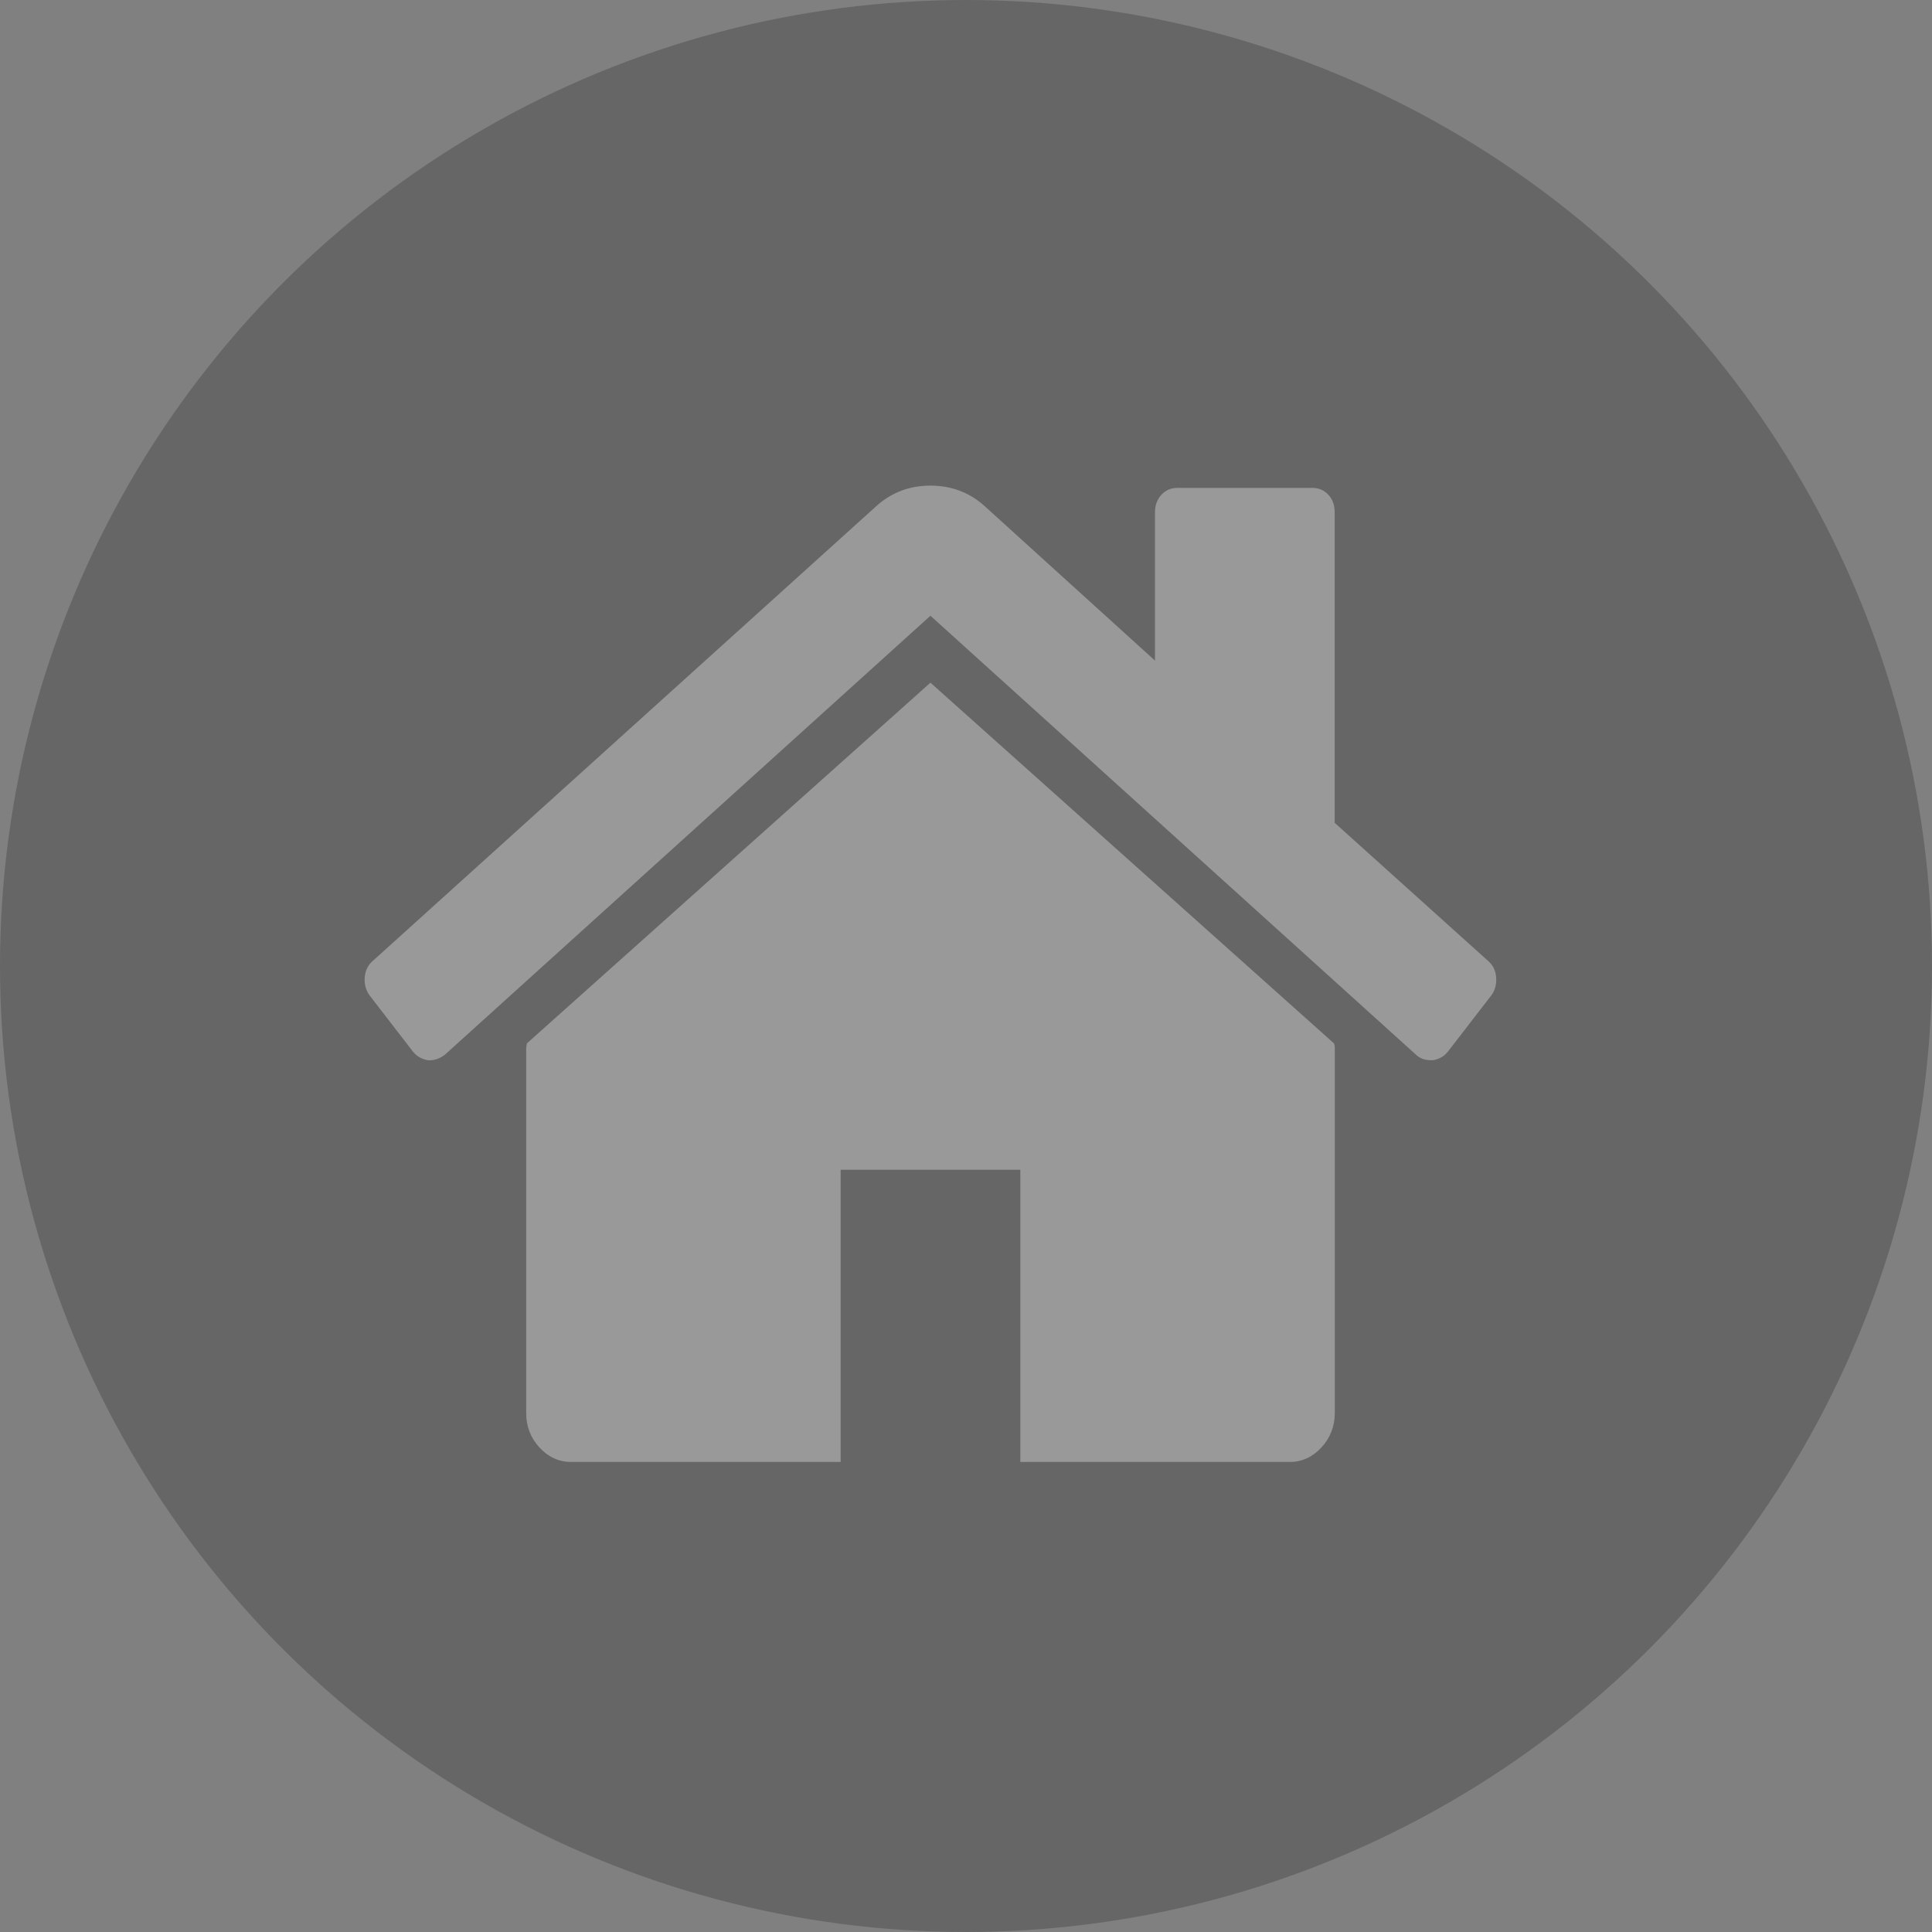 <?xml version="1.0" encoding="UTF-8"?>
<svg width="17px" height="17px" viewBox="0 0 17 17" version="1.1" xmlns="http://www.w3.org/2000/svg" xmlns:xlink="http://www.w3.org/1999/xlink">
    <rect x="0" y="0" width="17" height="17" fill="#808080" stroke="none"/>
    <!-- Generator: sketchtool 45.2 (43514) - http://www.bohemiancoding.com/sketch -->
    <title>DA45BB4E-2946-4638-AA3A-24BA91E77AAA</title>
    <desc>Created with sketchtool.</desc>
    <defs></defs>
    <g id="Page-1" stroke="none" stroke-width="1" fill="none" fill-rule="evenodd" opacity="0.2">
        <g id="Question-Poll" transform="translate(-975, -626)">
            <g id="Group-12" transform="translate(730, 210)">
                <g id="Group-8">
                    <g id="Group-7" transform="translate(245, 416)">
                        <circle id="Oval-8-Copy" fill="#000000" cx="8.5" cy="8.5" r="8.5"></circle>
                        <g id="003-home" transform="translate(3.187, 4.25)" fill-rule="nonzero" fill="#FFFFFF">
                            <path d="M5,1.757 L1.449,4.931 C1.449,4.936 1.448,4.942 1.446,4.951 C1.444,4.96 1.443,4.967 1.443,4.971 L1.443,8.185 C1.443,8.301 1.482,8.402 1.56,8.487 C1.638,8.571 1.731,8.614 1.838,8.614 L4.21,8.614 L4.21,6.043 L5.791,6.043 L5.791,8.614 L8.162,8.614 C8.269,8.614 8.362,8.571 8.44,8.487 C8.518,8.402 8.558,8.301 8.558,8.185 L8.558,4.971 C8.558,4.954 8.555,4.94 8.551,4.931 L5,1.757 Z" id="Shape"></path>
                            <path d="M9.91,4.208 L8.557,2.99 L8.557,0.258 C8.557,0.195 8.539,0.144 8.502,0.104 C8.465,0.064 8.418,0.043 8.36,0.043 L7.174,0.043 C7.116,0.043 7.069,0.064 7.032,0.104 C6.995,0.144 6.976,0.195 6.976,0.258 L6.976,1.563 L5.47,0.197 C5.338,0.081 5.181,0.023 5,0.023 C4.819,0.023 4.663,0.081 4.531,0.197 L0.09,4.208 C0.049,4.244 0.027,4.292 0.022,4.352 C0.018,4.412 0.033,4.465 0.066,4.51 L0.448,5.005 C0.481,5.045 0.525,5.07 0.578,5.079 C0.628,5.083 0.677,5.068 0.726,5.032 L5,1.168 L9.274,5.032 C9.307,5.063 9.35,5.079 9.404,5.079 L9.422,5.079 C9.476,5.07 9.519,5.045 9.552,5.005 L9.935,4.509 C9.968,4.465 9.982,4.412 9.978,4.352 C9.974,4.292 9.951,4.244 9.91,4.208 Z" id="Shape"></path>
                        </g>
                    </g>
                </g>
            </g>
        </g>
    </g>
</svg>